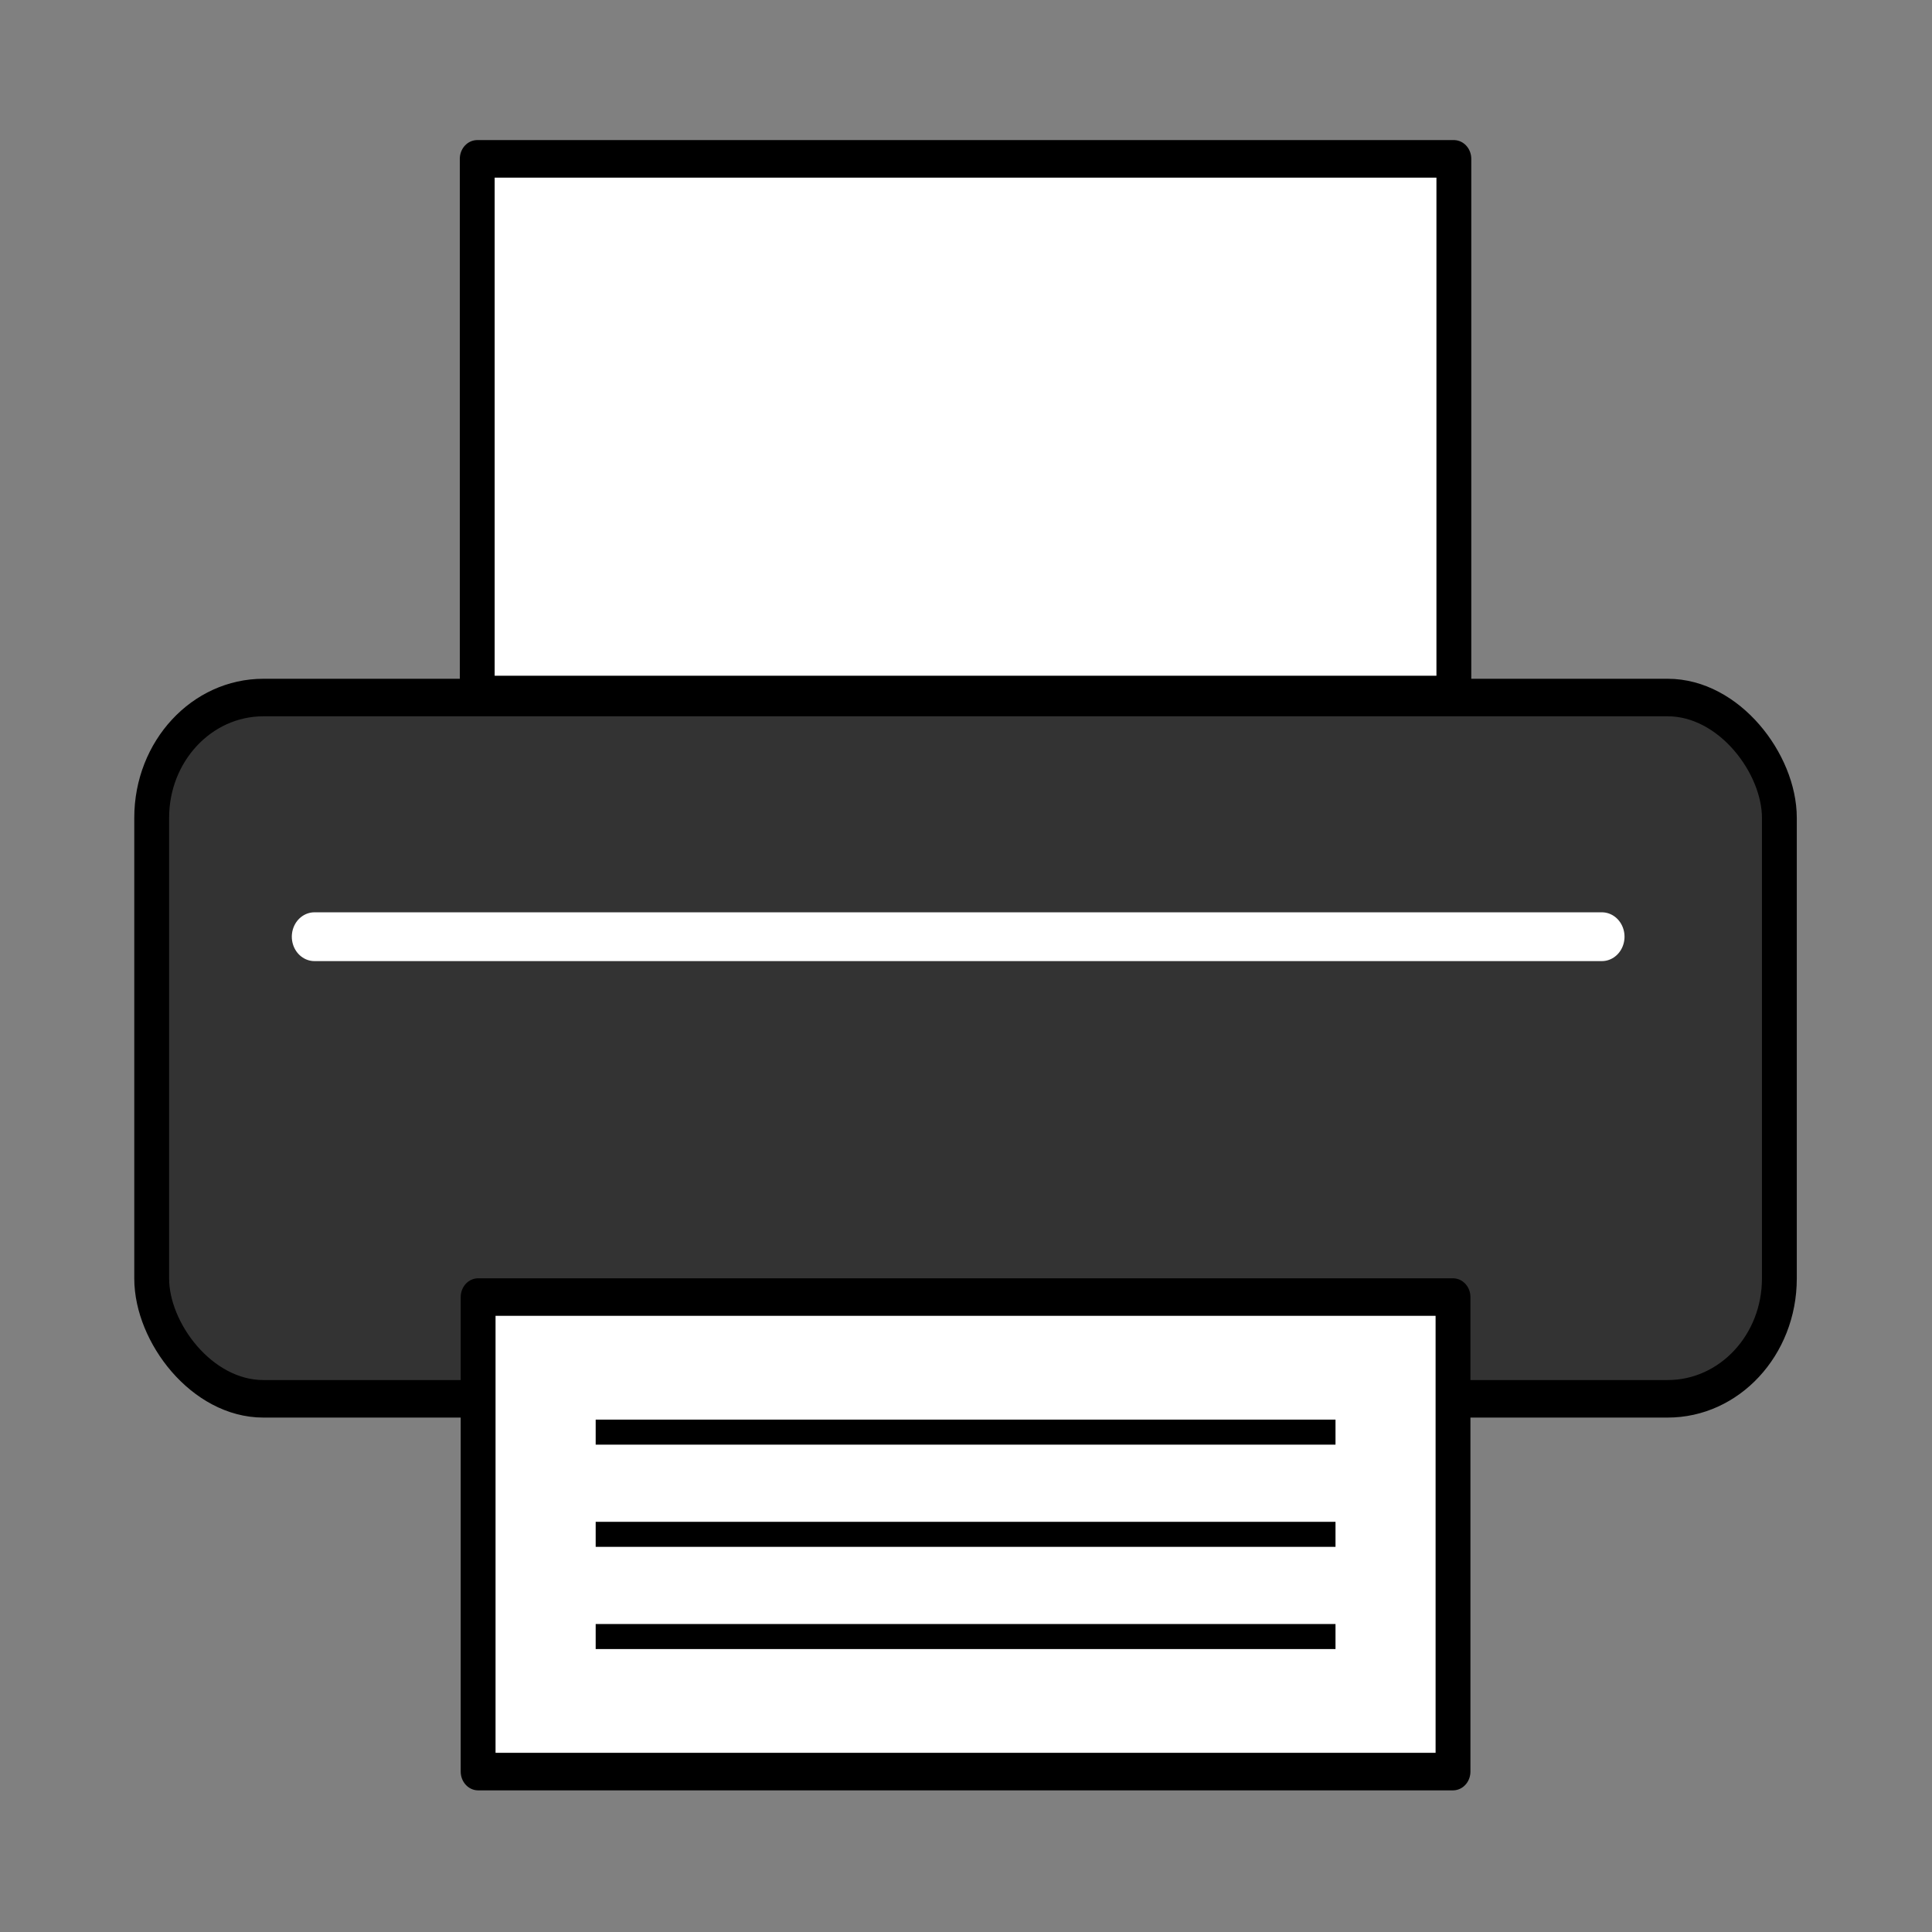 <?xml version="1.0" encoding="UTF-8" standalone="no"?>
<svg
   xmlns:dc="http://purl.org/dc/elements/1.1/"
   xmlns:cc="http://creativecommons.org/ns#"
   xmlns:rdf="http://www.w3.org/1999/02/22-rdf-syntax-ns#"
   xmlns:svg="http://www.w3.org/2000/svg"
   xmlns="http://www.w3.org/2000/svg"
   xmlns:xlink="http://www.w3.org/1999/xlink"
   xmlns:sodipodi="http://sodipodi.sourceforge.net/DTD/sodipodi-0.dtd"
   xmlns:inkscape="http://www.inkscape.org/namespaces/inkscape"
   width="600"
   height="600"
   id="svg3493"
   version="1.1"
   inkscape:version="0.91 r13725"
   sodipodi:docname="print.svg"
   inkscape:export-filename="/Users/tommaso/neutrino/resources/icons/print.png"
   inkscape:export-xdpi="90"
   inkscape:export-ydpi="90">
  <rect width="100%" height="100%" fill="#808080" stroke="none"/>
  <sodipodi:namedview
     pagecolor="#ffffff"
     bordercolor="#666666"
     borderopacity="1"
     objecttolerance="10"
     gridtolerance="10"
     guidetolerance="10"
     inkscape:pageopacity="0"
     inkscape:pageshadow="2"
     inkscape:window-width="1125"
     inkscape:window-height="1017"
     id="namedview3544"
     showgrid="false"
     inkscape:zoom="0.5"
     inkscape:cx="298"
     inkscape:cy="300"
     inkscape:window-x="1588"
     inkscape:window-y="113"
     inkscape:window-maximized="0"
     inkscape:current-layer="layer1-6" />
  <defs
     id="defs3495">
    <linearGradient
       id="lg1">
      <stop
         stop-color="#3778ae"
         offset="0"
         id="stop3498" />
      <stop
         stop-color="#366c99"
         offset="1"
         id="stop3500" />
    </linearGradient>
    <linearGradient
       id="lg2">
      <stop
         stop-color="#fff"
         offset="0"
         id="stop3503" />
      <stop
         stop-color="#fff"
         stop-opacity="0.165"
         offset="1"
         id="stop3505" />
    </linearGradient>
    <linearGradient
       id="lg3">
      <stop
         stop-color="#ffe253"
         offset="0"
         id="stop3508" />
      <stop
         stop-color="#ffca1c"
         offset="1"
         id="stop3510" />
    </linearGradient>
    <linearGradient
       id="lg4">
      <stop
         stop-color="#000"
         offset="0"
         id="stop3513" />
      <stop
         stop-color="#000"
         stop-opacity="0"
         offset="1"
         id="stop3515" />
    </linearGradient>
    <linearGradient
       x1="94.693"
       y1="112.511"
       x2="94.693"
       y2="64.053"
       id="lg5"
       xlink:href="#lg2"
       gradientUnits="userSpaceOnUse"
       gradientTransform="matrix(0.354,0,0,0.354,-17.38,532.588)" />
    <linearGradient
       x1="59.728"
       y1="102"
       x2="142.62"
       y2="102"
       id="lg6"
       xlink:href="#lg1"
       gradientUnits="userSpaceOnUse"
       gradientTransform="matrix(0.354,0,0,0.354,-17.38,532.588)" />
    <linearGradient
       x1="94.693"
       y1="112.511"
       x2="94.693"
       y2="64.053"
       id="lg7"
       xlink:href="#lg2"
       gradientUnits="userSpaceOnUse"
       gradientTransform="matrix(0.354,0,0,0.354,-6.297,544.055)" />
    <linearGradient
       x1="119.191"
       y1="89.13"
       x2="116.965"
       y2="169.279"
       id="lg8"
       xlink:href="#lg3"
       gradientUnits="userSpaceOnUse"
       gradientTransform="matrix(0.354,0,0,0.354,-16.39,534.003)" />
    <radialGradient
       cx="15.115"
       cy="63.965"
       r="12.289"
       fx="15.115"
       fy="63.965"
       id="rg1"
       xlink:href="#lg4"
       gradientUnits="userSpaceOnUse"
       gradientTransform="matrix(1.6,0,0,0.552,-0.184,556.836)" />
  </defs>
  <g
     transform="matrix(1.846,0,0,1.846,-678.447,-1006.807)"
     id="layer1"
     inkscape:label="Layer 1">
    <g
       id="layer1-6"
       transform="matrix(1.88,0,0,1.88,355.811,534.673)">
      <g
         id="g8161"
         transform="matrix(0.999,0,0,1.076,0.074,-7.044)">
        <rect
           x="19.75"
           y="69.86"
           width="145.8"
           height="58.321"
           ry="10"
           rx="10"
           style="fill:#333333;fill-opacity:1;stroke:#000000;stroke-width:3.121;stroke-linecap:round;stroke-linejoin:round"
           id="rect2352" />
        <rect
           x="48.99"
           y="119.72"
           width="87.326"
           height="39.464"
           style="fill:#ffffff;stroke:#000000;stroke-width:3.121;stroke-linecap:round;stroke-linejoin:round"
           id="rect2356" />
        <path
           d="m 34.33,89.75 115.32,0"
           style="fill:none;stroke:#ffffff;stroke-width:4.058;stroke-linecap:round;stroke-opacity:1"
           id="path2358"
           inkscape:connector-curvature="0" />
        <rect
           x="48.91"
           y="25.06"
           width="87.482"
           height="44.549"
           style="fill:#ffffff;stroke:#000000;stroke-width:3.121;stroke-linecap:round;stroke-linejoin:round"
           id="rect2360" />
        <g
           transform="translate(0,-0.118)"
           id="g3526">
          <path
             inkscape:connector-curvature="0"
             id="path2362"
             style="fill:none;stroke:#000000;stroke-width:2.081"
             d="m 59.52,148.07 66.27,0" />
          <path
             inkscape:connector-curvature="0"
             id="path2364"
             style="fill:none;stroke:#000000;stroke-width:2.081"
             d="m 59.52,139.57 66.27,0" />
          <path
             inkscape:connector-curvature="0"
             id="path2368"
             style="fill:none;stroke:#000000;stroke-width:2.081"
             d="m 59.52,131.071 66.27,0" />
        </g>
      </g>
    </g>
  </g>
</svg>
